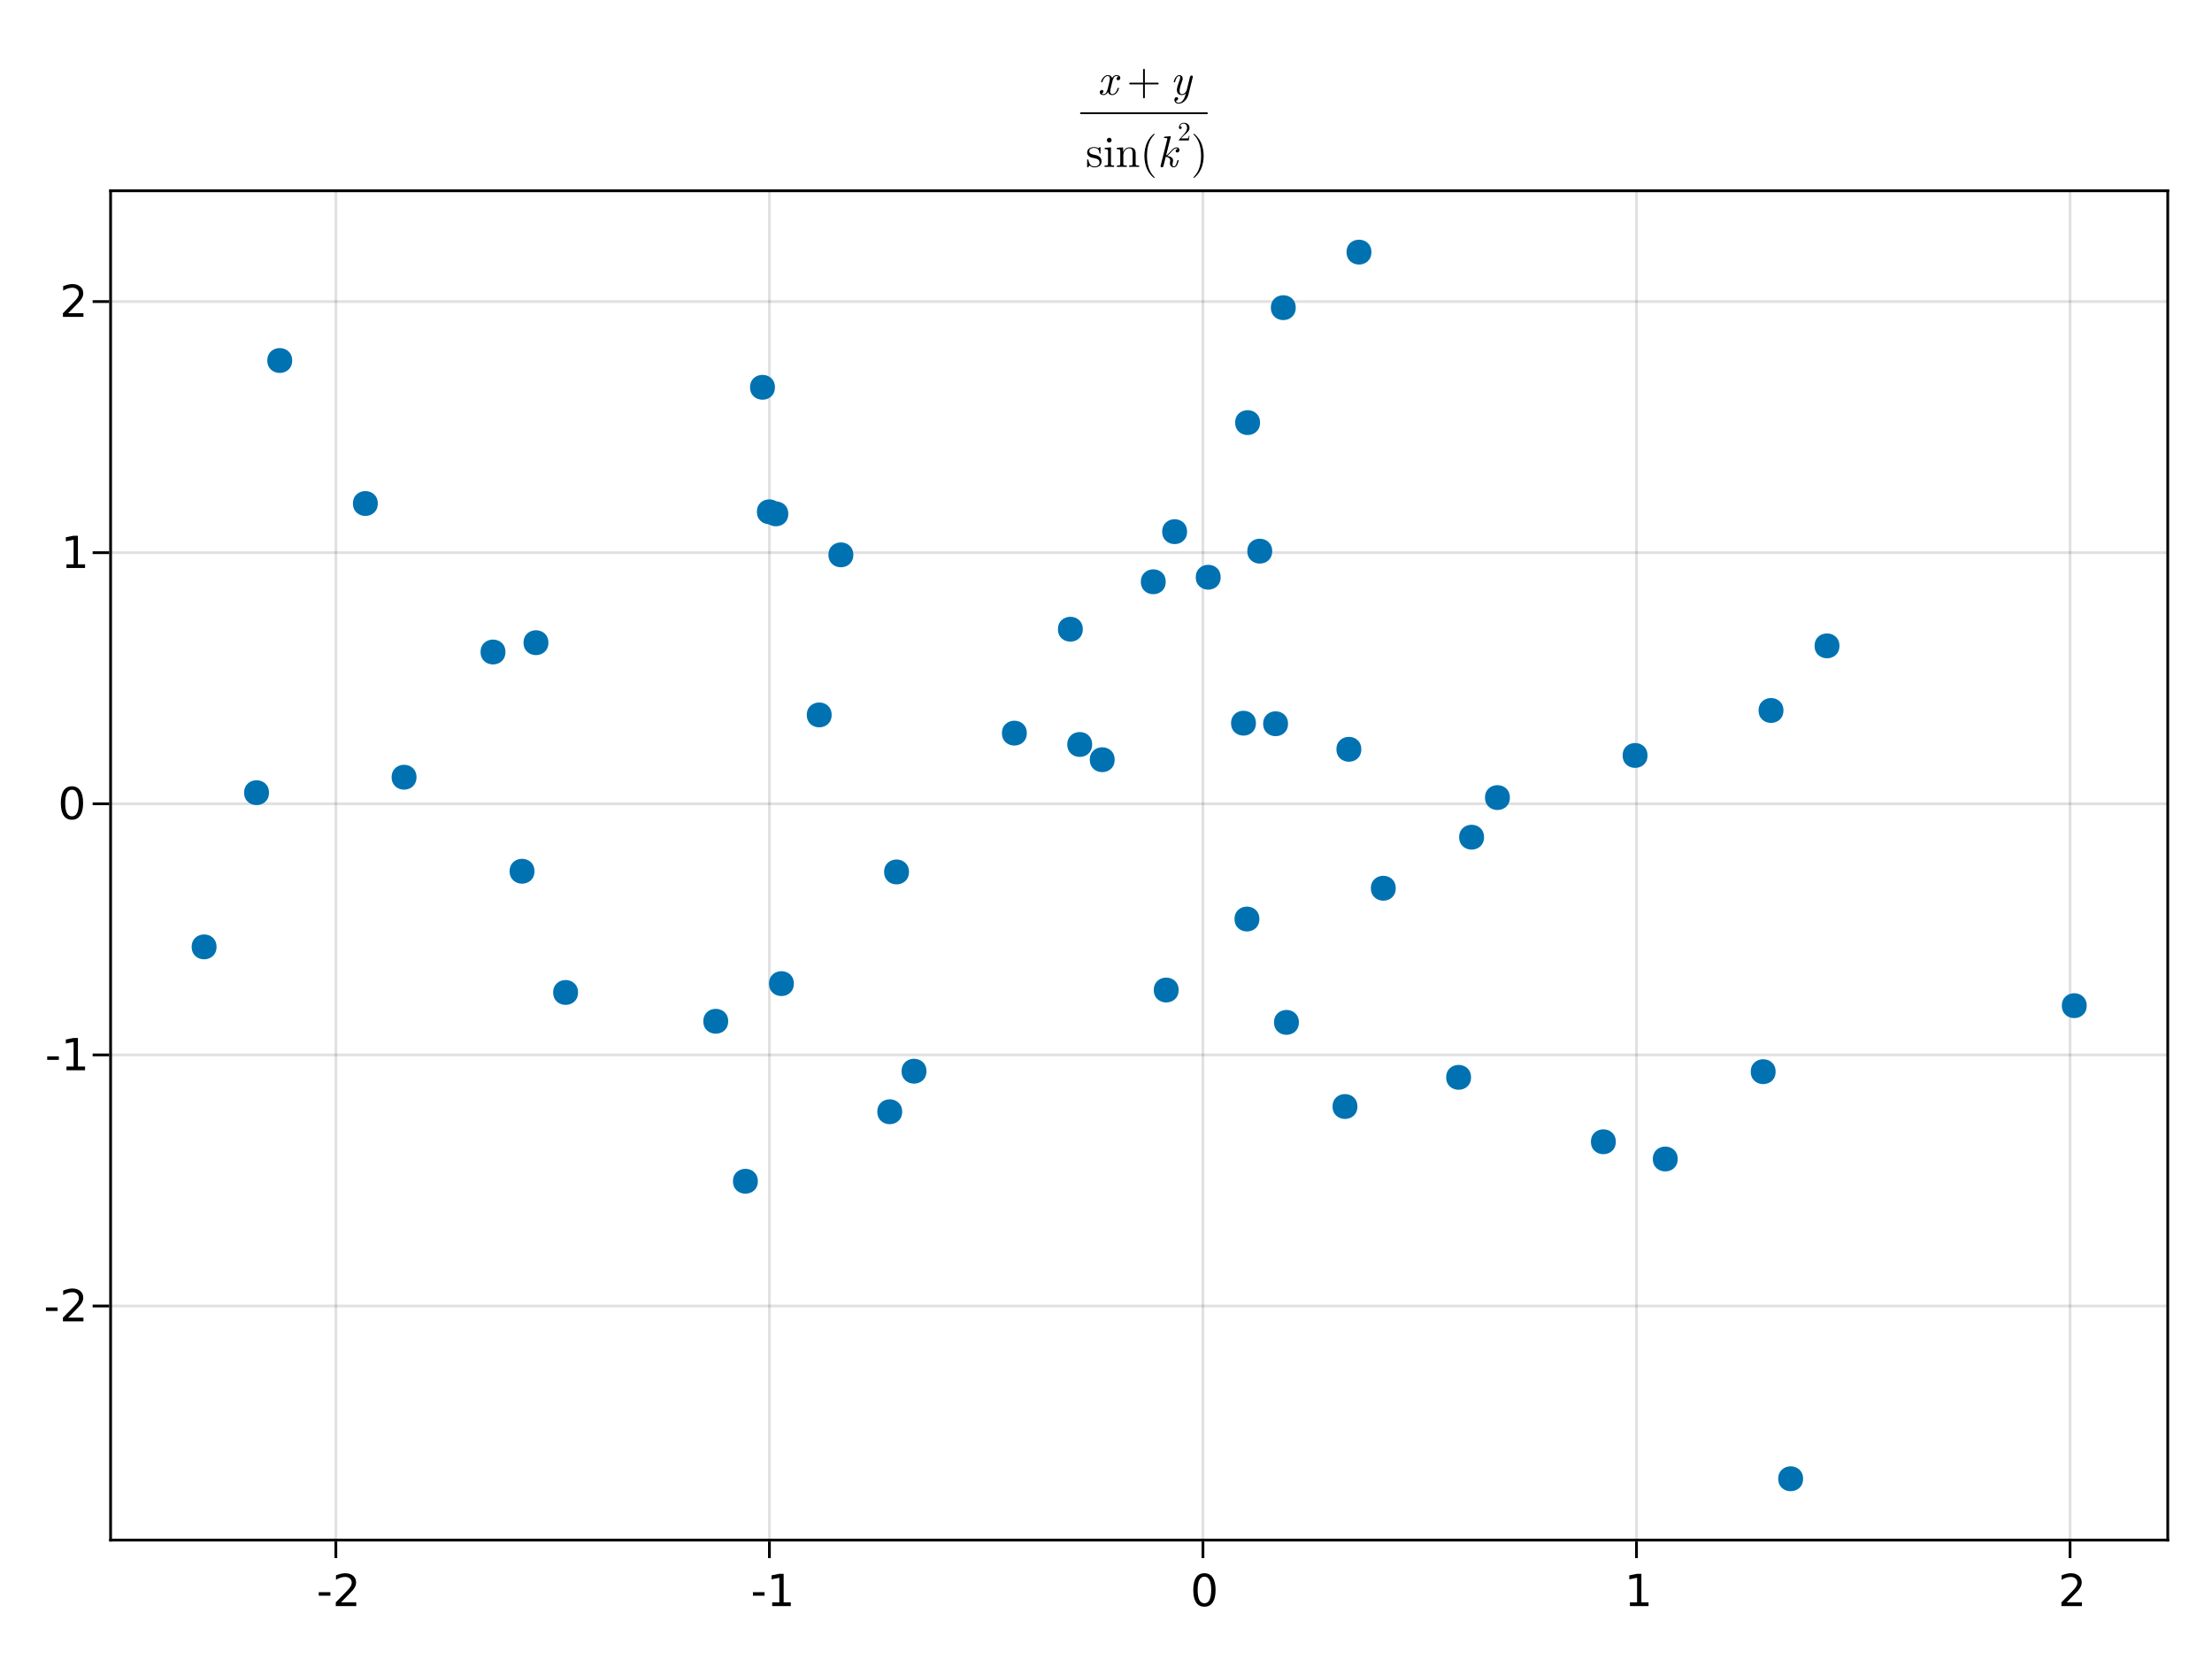 <?xml version="1.0" encoding="UTF-8"?>
<svg xmlns="http://www.w3.org/2000/svg" xmlns:xlink="http://www.w3.org/1999/xlink" width="600pt" height="450pt" viewBox="0 0 600 450" version="1.1">
<defs>
<g>
<symbol overflow="visible" id="glyph0-0-ByeK4oEU">
<path style="stroke:none;" d="M 0.594 2.125 L 0.594 -8.469 L 6.594 -8.469 L 6.594 2.125 Z M 1.266 1.453 L 5.938 1.453 L 5.938 -7.781 L 1.266 -7.781 Z M 1.266 1.453 "/>
</symbol>
<symbol overflow="visible" id="glyph0-1-ByeK4oEU">
<path style="stroke:none;" d="M 0.594 -3.766 L 3.75 -3.766 L 3.75 -2.812 L 0.594 -2.812 Z M 0.594 -3.766 "/>
</symbol>
<symbol overflow="visible" id="glyph1-0-ByeK4oEU">
<path style="stroke:none;" d="M 0.594 2.125 L 0.594 -8.469 L 6.594 -8.469 L 6.594 2.125 Z M 1.266 1.453 L 5.938 1.453 L 5.938 -7.781 L 1.266 -7.781 Z M 1.266 1.453 "/>
</symbol>
<symbol overflow="visible" id="glyph1-1-ByeK4oEU">
<path style="stroke:none;" d="M 2.297 -1 L 6.438 -1 L 6.438 0 L 0.875 0 L 0.875 -1 C 1.32 -1.457 1.93 -2.078 2.703 -2.859 C 3.484 -3.648 3.973 -4.16 4.172 -4.391 C 4.555 -4.805 4.82 -5.16 4.969 -5.453 C 5.125 -5.754 5.203 -6.047 5.203 -6.328 C 5.203 -6.797 5.035 -7.176 4.703 -7.469 C 4.379 -7.758 3.957 -7.906 3.438 -7.906 C 3.062 -7.906 2.664 -7.844 2.25 -7.719 C 1.844 -7.594 1.406 -7.395 0.938 -7.125 L 0.938 -8.328 C 1.414 -8.516 1.859 -8.656 2.266 -8.75 C 2.68 -8.852 3.062 -8.906 3.406 -8.906 C 4.312 -8.906 5.035 -8.676 5.578 -8.219 C 6.117 -7.77 6.391 -7.164 6.391 -6.406 C 6.391 -6.051 6.32 -5.711 6.188 -5.391 C 6.051 -5.066 5.805 -4.688 5.453 -4.25 C 5.348 -4.133 5.035 -3.805 4.516 -3.266 C 3.992 -2.723 3.254 -1.969 2.297 -1 Z M 2.297 -1 "/>
</symbol>
<symbol overflow="visible" id="glyph1-2-ByeK4oEU">
<path style="stroke:none;" d="M 0.594 -3.766 L 3.75 -3.766 L 3.75 -2.812 L 0.594 -2.812 Z M 0.594 -3.766 "/>
</symbol>
<symbol overflow="visible" id="glyph2-0-ByeK4oEU">
<path style="stroke:none;" d="M 0.594 2.125 L 0.594 -8.469 L 6.594 -8.469 L 6.594 2.125 Z M 1.266 1.453 L 5.938 1.453 L 5.938 -7.781 L 1.266 -7.781 Z M 1.266 1.453 "/>
</symbol>
<symbol overflow="visible" id="glyph2-1-ByeK4oEU">
<path style="stroke:none;" d="M 1.484 -1 L 3.422 -1 L 3.422 -7.672 L 1.312 -7.25 L 1.312 -8.328 L 3.406 -8.75 L 4.594 -8.75 L 4.594 -1 L 6.531 -1 L 6.531 0 L 1.484 0 Z M 1.484 -1 "/>
</symbol>
<symbol overflow="visible" id="glyph3-0-ByeK4oEU">
<path style="stroke:none;" d="M 0.594 2.125 L 0.594 -8.469 L 6.594 -8.469 L 6.594 2.125 Z M 1.266 1.453 L 5.938 1.453 L 5.938 -7.781 L 1.266 -7.781 Z M 1.266 1.453 "/>
</symbol>
<symbol overflow="visible" id="glyph3-1-ByeK4oEU">
<path style="stroke:none;" d="M 3.812 -7.969 C 3.207 -7.969 2.75 -7.664 2.438 -7.062 C 2.133 -6.469 1.984 -5.566 1.984 -4.359 C 1.984 -3.16 2.133 -2.258 2.438 -1.656 C 2.75 -1.062 3.207 -0.766 3.812 -0.766 C 4.426 -0.766 4.883 -1.062 5.188 -1.656 C 5.5 -2.258 5.656 -3.16 5.656 -4.359 C 5.656 -5.566 5.5 -6.469 5.188 -7.062 C 4.883 -7.664 4.426 -7.969 3.812 -7.969 Z M 3.812 -8.906 C 4.789 -8.906 5.539 -8.516 6.062 -7.734 C 6.582 -6.961 6.844 -5.836 6.844 -4.359 C 6.844 -2.891 6.582 -1.766 6.062 -0.984 C 5.539 -0.211 4.789 0.172 3.812 0.172 C 2.832 0.172 2.082 -0.211 1.562 -0.984 C 1.051 -1.766 0.797 -2.891 0.797 -4.359 C 0.797 -5.836 1.051 -6.961 1.562 -7.734 C 2.082 -8.516 2.832 -8.906 3.812 -8.906 Z M 3.812 -8.906 "/>
</symbol>
<symbol overflow="visible" id="glyph4-0-ByeK4oEU">
<path style="stroke:none;" d="M 0.594 2.125 L 0.594 -8.469 L 6.594 -8.469 L 6.594 2.125 Z M 1.266 1.453 L 5.938 1.453 L 5.938 -7.781 L 1.266 -7.781 Z M 1.266 1.453 "/>
</symbol>
<symbol overflow="visible" id="glyph4-1-ByeK4oEU">
<path style="stroke:none;" d="M 2.297 -1 L 6.438 -1 L 6.438 0 L 0.875 0 L 0.875 -1 C 1.32 -1.457 1.93 -2.078 2.703 -2.859 C 3.484 -3.648 3.973 -4.16 4.172 -4.391 C 4.555 -4.805 4.82 -5.16 4.969 -5.453 C 5.125 -5.754 5.203 -6.047 5.203 -6.328 C 5.203 -6.797 5.035 -7.176 4.703 -7.469 C 4.379 -7.758 3.957 -7.906 3.438 -7.906 C 3.062 -7.906 2.664 -7.844 2.25 -7.719 C 1.844 -7.594 1.406 -7.395 0.938 -7.125 L 0.938 -8.328 C 1.414 -8.516 1.859 -8.656 2.266 -8.75 C 2.68 -8.852 3.062 -8.906 3.406 -8.906 C 4.312 -8.906 5.035 -8.676 5.578 -8.219 C 6.117 -7.77 6.391 -7.164 6.391 -6.406 C 6.391 -6.051 6.32 -5.711 6.188 -5.391 C 6.051 -5.066 5.805 -4.688 5.453 -4.25 C 5.348 -4.133 5.035 -3.805 4.516 -3.266 C 3.992 -2.723 3.254 -1.969 2.297 -1 Z M 2.297 -1 "/>
</symbol>
<symbol overflow="visible" id="glyph5-0-ByeK4oEU">
<path style="stroke:none;" d="M 0.594 2.125 L 0.594 -8.469 L 6.594 -8.469 L 6.594 2.125 Z M 1.266 1.453 L 5.938 1.453 L 5.938 -7.781 L 1.266 -7.781 Z M 1.266 1.453 "/>
</symbol>
<symbol overflow="visible" id="glyph5-1-ByeK4oEU">
<path style="stroke:none;" d="M 2.297 -1 L 6.438 -1 L 6.438 0 L 0.875 0 L 0.875 -1 C 1.32 -1.457 1.93 -2.078 2.703 -2.859 C 3.484 -3.648 3.973 -4.16 4.172 -4.391 C 4.555 -4.805 4.82 -5.16 4.969 -5.453 C 5.125 -5.754 5.203 -6.047 5.203 -6.328 C 5.203 -6.797 5.035 -7.176 4.703 -7.469 C 4.379 -7.758 3.957 -7.906 3.438 -7.906 C 3.062 -7.906 2.664 -7.844 2.25 -7.719 C 1.844 -7.594 1.406 -7.395 0.938 -7.125 L 0.938 -8.328 C 1.414 -8.516 1.859 -8.656 2.266 -8.75 C 2.68 -8.852 3.062 -8.906 3.406 -8.906 C 4.312 -8.906 5.035 -8.676 5.578 -8.219 C 6.117 -7.77 6.391 -7.164 6.391 -6.406 C 6.391 -6.051 6.32 -5.711 6.188 -5.391 C 6.051 -5.066 5.805 -4.688 5.453 -4.25 C 5.348 -4.133 5.035 -3.805 4.516 -3.266 C 3.992 -2.723 3.254 -1.969 2.297 -1 Z M 2.297 -1 "/>
</symbol>
<symbol overflow="visible" id="glyph5-2-ByeK4oEU">
<path style="stroke:none;" d="M 1.484 -1 L 3.422 -1 L 3.422 -7.672 L 1.312 -7.25 L 1.312 -8.328 L 3.406 -8.75 L 4.594 -8.75 L 4.594 -1 L 6.531 -1 L 6.531 0 L 1.484 0 Z M 1.484 -1 "/>
</symbol>
<symbol overflow="visible" id="glyph6-0-ByeK4oEU">
<path style="stroke:none;" d="M 0.594 2.125 L 0.594 -8.469 L 6.594 -8.469 L 6.594 2.125 Z M 1.266 1.453 L 5.938 1.453 L 5.938 -7.781 L 1.266 -7.781 Z M 1.266 1.453 "/>
</symbol>
<symbol overflow="visible" id="glyph6-1-ByeK4oEU">
<path style="stroke:none;" d="M 0.594 -3.766 L 3.75 -3.766 L 3.75 -2.812 L 0.594 -2.812 Z M 0.594 -3.766 "/>
</symbol>
<symbol overflow="visible" id="glyph7-0-ByeK4oEU">
<path style="stroke:none;" d="M 0.594 2.125 L 0.594 -8.469 L 6.594 -8.469 L 6.594 2.125 Z M 1.266 1.453 L 5.938 1.453 L 5.938 -7.781 L 1.266 -7.781 Z M 1.266 1.453 "/>
</symbol>
<symbol overflow="visible" id="glyph7-1-ByeK4oEU">
<path style="stroke:none;" d="M 3.812 -7.969 C 3.207 -7.969 2.75 -7.664 2.438 -7.062 C 2.133 -6.469 1.984 -5.566 1.984 -4.359 C 1.984 -3.16 2.133 -2.258 2.438 -1.656 C 2.75 -1.062 3.207 -0.766 3.812 -0.766 C 4.426 -0.766 4.883 -1.062 5.188 -1.656 C 5.5 -2.258 5.656 -3.16 5.656 -4.359 C 5.656 -5.566 5.5 -6.469 5.188 -7.062 C 4.883 -7.664 4.426 -7.969 3.812 -7.969 Z M 3.812 -8.906 C 4.789 -8.906 5.539 -8.516 6.062 -7.734 C 6.582 -6.961 6.844 -5.836 6.844 -4.359 C 6.844 -2.891 6.582 -1.766 6.062 -0.984 C 5.539 -0.211 4.789 0.172 3.812 0.172 C 2.832 0.172 2.082 -0.211 1.562 -0.984 C 1.051 -1.766 0.797 -2.891 0.797 -4.359 C 0.797 -5.836 1.051 -6.961 1.562 -7.734 C 2.082 -8.516 2.832 -8.906 3.812 -8.906 Z M 3.812 -8.906 "/>
</symbol>
<symbol overflow="visible" id="glyph8-0-ByeK4oEU">
<path style="stroke:none;" d="M 0.594 2.125 L 0.594 -8.469 L 6.594 -8.469 L 6.594 2.125 Z M 1.266 1.453 L 5.938 1.453 L 5.938 -7.781 L 1.266 -7.781 Z M 1.266 1.453 "/>
</symbol>
<symbol overflow="visible" id="glyph8-1-ByeK4oEU">
<path style="stroke:none;" d="M 1.484 -1 L 3.422 -1 L 3.422 -7.672 L 1.312 -7.25 L 1.312 -8.328 L 3.406 -8.75 L 4.594 -8.75 L 4.594 -1 L 6.531 -1 L 6.531 0 L 1.484 0 Z M 1.484 -1 "/>
</symbol>
<symbol overflow="visible" id="glyph9-0-ByeK4oEU">
<path style="stroke:none;" d="M 0.594 2.125 L 0.594 -8.469 L 6.594 -8.469 L 6.594 2.125 Z M 1.266 1.453 L 5.938 1.453 L 5.938 -7.781 L 1.266 -7.781 Z M 1.266 1.453 "/>
</symbol>
<symbol overflow="visible" id="glyph9-1-ByeK4oEU">
<path style="stroke:none;" d="M 2.297 -1 L 6.438 -1 L 6.438 0 L 0.875 0 L 0.875 -1 C 1.32 -1.457 1.93 -2.078 2.703 -2.859 C 3.484 -3.648 3.973 -4.16 4.172 -4.391 C 4.555 -4.805 4.82 -5.16 4.969 -5.453 C 5.125 -5.754 5.203 -6.047 5.203 -6.328 C 5.203 -6.797 5.035 -7.176 4.703 -7.469 C 4.379 -7.758 3.957 -7.906 3.438 -7.906 C 3.062 -7.906 2.664 -7.844 2.25 -7.719 C 1.844 -7.594 1.406 -7.395 0.938 -7.125 L 0.938 -8.328 C 1.414 -8.516 1.859 -8.656 2.266 -8.75 C 2.68 -8.852 3.062 -8.906 3.406 -8.906 C 4.312 -8.906 5.035 -8.676 5.578 -8.219 C 6.117 -7.77 6.391 -7.164 6.391 -6.406 C 6.391 -6.051 6.32 -5.711 6.188 -5.391 C 6.051 -5.066 5.805 -4.688 5.453 -4.25 C 5.348 -4.133 5.035 -3.805 4.516 -3.266 C 3.992 -2.723 3.254 -1.969 2.297 -1 Z M 2.297 -1 "/>
</symbol>
<symbol overflow="visible" id="glyph10-0-ByeK4oEU">
<path style="stroke:none;" d=""/>
</symbol>
<symbol overflow="visible" id="glyph10-1-ByeK4oEU">
<path style="stroke:none;" d="M 5.859 -1.719 C 5.859 -1.844 5.766 -1.844 5.672 -1.844 C 5.531 -1.844 5.516 -1.828 5.453 -1.625 C 5.141 -0.594 4.531 -0.125 4.031 -0.125 C 3.797 -0.125 3.469 -0.281 3.469 -0.906 C 3.469 -1.188 3.594 -1.703 3.703 -2.109 L 4.109 -3.75 C 4.266 -4.375 4.594 -5.047 5.156 -5.047 C 5.203 -5.047 5.5 -5.047 5.688 -4.875 C 5.203 -4.75 5.203 -4.297 5.203 -4.297 C 5.203 -4.141 5.312 -3.906 5.625 -3.906 C 5.844 -3.906 6.219 -4.078 6.219 -4.547 C 6.219 -5.156 5.516 -5.297 5.172 -5.297 C 4.516 -5.297 4.109 -4.719 4 -4.484 C 3.734 -5.203 3.141 -5.297 2.844 -5.297 C 1.641 -5.297 1 -3.734 1 -3.453 C 1 -3.344 1.109 -3.344 1.172 -3.344 C 1.328 -3.344 1.328 -3.344 1.391 -3.547 C 1.719 -4.578 2.344 -5.047 2.812 -5.047 C 3.172 -5.047 3.391 -4.766 3.391 -4.281 C 3.391 -4 3.25 -3.406 3.141 -2.969 L 2.875 -1.875 C 2.672 -1.094 2.422 -0.125 1.703 -0.125 C 1.672 -0.125 1.375 -0.125 1.172 -0.297 C 1.531 -0.391 1.641 -0.703 1.641 -0.875 C 1.641 -1.188 1.391 -1.266 1.234 -1.266 C 0.938 -1.266 0.641 -1.016 0.641 -0.609 C 0.641 -0.141 1.141 0.125 1.688 0.125 C 2.266 0.125 2.656 -0.328 2.875 -0.688 C 3.109 0 3.703 0.125 4.016 0.125 C 5.25 0.125 5.859 -1.469 5.859 -1.719 Z M 5.859 -1.719 "/>
</symbol>
<symbol overflow="visible" id="glyph11-0-ByeK4oEU">
<path style="stroke:none;" d=""/>
</symbol>
<symbol overflow="visible" id="glyph11-1-ByeK4oEU">
<path style="stroke:none;" d="M 8.656 -3 C 8.656 -3.125 8.562 -3.234 8.422 -3.234 L 4.906 -3.234 L 4.906 -6.75 C 4.906 -6.891 4.797 -7 4.672 -7 C 4.531 -7 4.422 -6.891 4.422 -6.75 L 4.422 -3.234 L 0.906 -3.234 C 0.781 -3.234 0.672 -3.125 0.672 -3 C 0.672 -2.875 0.781 -2.766 0.906 -2.766 L 4.422 -2.766 L 4.422 0.75 C 4.422 0.891 4.531 1 4.672 1 C 4.797 1 4.906 0.891 4.906 0.75 L 4.906 -2.766 L 8.422 -2.766 C 8.562 -2.766 8.656 -2.875 8.656 -3 Z M 8.656 -3 "/>
</symbol>
<symbol overflow="visible" id="glyph12-0-ByeK4oEU">
<path style="stroke:none;" d=""/>
</symbol>
<symbol overflow="visible" id="glyph12-1-ByeK4oEU">
<path style="stroke:none;" d="M 4.984 0.031 L 6.156 -4.688 C 6.172 -4.766 6.188 -4.828 6.188 -4.859 C 6.188 -4.984 6.094 -5.172 5.859 -5.172 C 5.5 -5.172 5.406 -4.828 5.391 -4.734 L 4.516 -1.203 C 4.422 -0.859 3.953 -0.125 3.234 -0.125 C 2.703 -0.125 2.594 -0.656 2.594 -1.062 C 2.594 -1.781 2.984 -2.875 3.281 -3.688 C 3.391 -3.938 3.438 -4.109 3.438 -4.328 C 3.438 -4.938 3.047 -5.297 2.531 -5.297 C 1.422 -5.297 1 -3.531 1 -3.453 C 1 -3.344 1.109 -3.344 1.172 -3.344 C 1.328 -3.344 1.344 -3.359 1.391 -3.531 C 1.484 -3.906 1.812 -5.047 2.516 -5.047 C 2.641 -5.047 2.766 -5 2.766 -4.688 C 2.766 -4.406 2.656 -4.078 2.484 -3.609 C 2.172 -2.766 1.859 -1.891 1.859 -1.266 C 1.859 -0.219 2.562 0.125 3.203 0.125 C 3.75 0.125 4.125 -0.156 4.281 -0.312 C 3.828 1.672 2.938 2.203 2.344 2.203 C 1.766 2.203 1.594 1.734 1.594 1.688 C 1.594 1.688 1.609 1.656 1.688 1.641 C 2.062 1.578 2.203 1.266 2.203 1.062 C 2.203 0.812 2.016 0.688 1.797 0.688 C 1.656 0.688 1.188 0.75 1.188 1.422 C 1.188 2.047 1.688 2.453 2.344 2.453 C 3.594 2.453 4.688 1.219 4.984 0.031 Z M 4.984 0.031 "/>
</symbol>
<symbol overflow="visible" id="glyph13-0-ByeK4oEU">
<path style="stroke:none;" d="M 0.594 0 L 5.406 0 L 5.406 -6.438 L 0.594 -6.438 Z M 1.203 -0.594 L 1.203 -5.844 L 4.797 -5.844 L 4.797 -0.594 Z M 1.203 -0.594 "/>
</symbol>
<symbol overflow="visible" id="glyph13-1-ByeK4oEU">
<path style="stroke:none;" d="M 4.312 -1.531 C 4.312 -2.172 3.953 -2.531 3.812 -2.672 C 3.422 -3.062 2.953 -3.156 2.453 -3.25 C 1.781 -3.391 0.969 -3.547 0.969 -4.234 C 0.969 -4.656 1.281 -5.141 2.312 -5.141 C 3.641 -5.141 3.703 -4.062 3.719 -3.703 C 3.734 -3.594 3.859 -3.594 3.859 -3.594 C 4.016 -3.594 4.016 -3.641 4.016 -3.875 L 4.016 -5.094 C 4.016 -5.297 4.016 -5.375 3.891 -5.375 C 3.828 -5.375 3.797 -5.375 3.641 -5.234 C 3.609 -5.188 3.484 -5.078 3.438 -5.047 C 2.984 -5.375 2.5 -5.375 2.312 -5.375 C 0.859 -5.375 0.391 -4.578 0.391 -3.906 C 0.391 -3.484 0.594 -3.141 0.906 -2.875 C 1.297 -2.562 1.625 -2.5 2.5 -2.328 C 2.766 -2.281 3.75 -2.094 3.75 -1.219 C 3.75 -0.609 3.328 -0.125 2.391 -0.125 C 1.375 -0.125 0.953 -0.812 0.719 -1.844 C 0.688 -1.984 0.672 -2.047 0.547 -2.047 C 0.391 -2.047 0.391 -1.953 0.391 -1.734 L 0.391 -0.156 C 0.391 0.047 0.391 0.125 0.531 0.125 C 0.594 0.125 0.594 0.125 0.828 -0.109 C 0.859 -0.125 0.859 -0.156 1.062 -0.391 C 1.594 0.125 2.141 0.125 2.391 0.125 C 3.766 0.125 4.312 -0.672 4.312 -1.531 Z M 4.312 -1.531 "/>
</symbol>
<symbol overflow="visible" id="glyph13-2-ByeK4oEU">
<path style="stroke:none;" d="M 2.969 0 L 2.969 -0.375 C 2.172 -0.375 2.125 -0.438 2.125 -0.906 L 2.125 -5.297 L 0.438 -5.172 L 0.438 -4.797 C 1.219 -4.797 1.328 -4.734 1.328 -4.141 L 1.328 -0.906 C 1.328 -0.375 1.203 -0.375 0.391 -0.375 L 0.391 0 L 1.719 -0.031 C 2.141 -0.031 2.562 -0.016 2.969 0 Z M 2.297 -7.25 C 2.297 -7.578 2.031 -7.891 1.672 -7.891 C 1.266 -7.891 1.016 -7.547 1.016 -7.25 C 1.016 -6.922 1.297 -6.609 1.656 -6.609 C 2.062 -6.609 2.297 -6.953 2.297 -7.25 Z M 2.297 -7.25 "/>
</symbol>
<symbol overflow="visible" id="glyph13-3-ByeK4oEU">
<path style="stroke:none;" d="M 3.969 2.875 C 3.969 2.844 3.969 2.812 3.766 2.609 C 2.266 1.109 1.891 -1.156 1.891 -3 C 1.891 -5.094 2.344 -7.172 3.812 -8.672 C 3.969 -8.812 3.969 -8.844 3.969 -8.875 C 3.969 -8.969 3.922 -9 3.859 -9 C 3.734 -9 2.656 -8.188 1.938 -6.656 C 1.328 -5.344 1.188 -4.016 1.188 -3 C 1.188 -2.062 1.312 -0.609 1.984 0.75 C 2.703 2.219 3.734 3 3.859 3 C 3.922 3 3.969 2.969 3.969 2.875 Z M 3.969 2.875 "/>
</symbol>
<symbol overflow="visible" id="glyph14-0-ByeK4oEU">
<path style="stroke:none;" d="M 0.594 0 L 5.406 0 L 5.406 -6.438 L 0.594 -6.438 Z M 1.203 -0.594 L 1.203 -5.844 L 4.797 -5.844 L 4.797 -0.594 Z M 1.203 -0.594 "/>
</symbol>
<symbol overflow="visible" id="glyph14-1-ByeK4oEU">
<path style="stroke:none;" d="M 6.422 0 L 6.422 -0.375 C 5.797 -0.375 5.5 -0.375 5.484 -0.734 L 5.484 -3.031 C 5.484 -4.062 5.484 -4.422 5.109 -4.859 C 4.938 -5.062 4.547 -5.297 3.859 -5.297 C 2.969 -5.297 2.406 -4.781 2.078 -4.047 L 2.078 -5.297 L 0.391 -5.172 L 0.391 -4.797 C 1.219 -4.797 1.312 -4.719 1.312 -4.125 L 1.312 -0.906 C 1.312 -0.375 1.188 -0.375 0.391 -0.375 L 0.391 0 L 1.734 -0.031 L 3.078 0 L 3.078 -0.375 C 2.281 -0.375 2.141 -0.375 2.141 -0.906 L 2.141 -3.125 C 2.141 -4.375 3 -5.047 3.766 -5.047 C 4.531 -5.047 4.656 -4.391 4.656 -3.703 L 4.656 -0.906 C 4.656 -0.375 4.531 -0.375 3.719 -0.375 L 3.719 0 L 5.078 -0.031 Z M 6.422 0 "/>
</symbol>
<symbol overflow="visible" id="glyph14-2-ByeK4oEU">
<path style="stroke:none;" d="M 3.469 -3 C 3.469 -3.938 3.344 -5.391 2.672 -6.75 C 1.953 -8.219 0.922 -9 0.797 -9 C 0.734 -9 0.688 -8.953 0.688 -8.875 C 0.688 -8.844 0.688 -8.812 0.906 -8.609 C 2.094 -7.422 2.766 -5.516 2.766 -3 C 2.766 -0.953 2.328 1.156 0.844 2.672 C 0.688 2.812 0.688 2.844 0.688 2.875 C 0.688 2.953 0.734 3 0.797 3 C 0.922 3 2 2.188 2.719 0.656 C 3.328 -0.656 3.469 -1.984 3.469 -3 Z M 3.469 -3 "/>
</symbol>
<symbol overflow="visible" id="glyph15-0-ByeK4oEU">
<path style="stroke:none;" d=""/>
</symbol>
<symbol overflow="visible" id="glyph15-1-ByeK4oEU">
<path style="stroke:none;" d="M 5.812 -1.719 C 5.812 -1.844 5.719 -1.844 5.625 -1.844 C 5.484 -1.844 5.469 -1.828 5.406 -1.562 C 5.25 -0.953 5.016 -0.125 4.484 -0.125 C 4.156 -0.125 4.141 -0.406 4.141 -0.641 C 4.141 -0.922 4.219 -1.266 4.234 -1.312 C 4.297 -1.578 4.297 -1.578 4.297 -1.734 C 4.297 -2.562 3.453 -2.875 2.703 -2.984 C 2.969 -3.156 3.234 -3.406 3.547 -3.781 C 4.172 -4.484 4.641 -5.047 5.25 -5.047 C 5.469 -5.047 5.562 -4.891 5.562 -4.891 C 5.062 -4.812 5 -4.391 5 -4.297 C 5 -4.141 5.109 -3.906 5.422 -3.906 C 5.688 -3.906 6.031 -4.125 6.031 -4.578 C 6.031 -4.891 5.812 -5.297 5.266 -5.297 C 4.625 -5.297 4.109 -4.797 3.703 -4.312 C 3.031 -3.531 2.828 -3.344 2.406 -3.125 L 3.641 -8.031 C 3.641 -8.062 3.672 -8.188 3.672 -8.188 C 3.672 -8.297 3.594 -8.328 3.5 -8.328 C 3.469 -8.328 3.344 -8.312 3.312 -8.297 L 2.125 -8.203 C 1.984 -8.203 1.844 -8.188 1.844 -7.953 C 1.844 -7.828 1.969 -7.828 2.141 -7.828 C 2.719 -7.828 2.734 -7.734 2.734 -7.625 C 2.734 -7.578 2.703 -7.422 2.703 -7.422 L 0.922 -0.344 C 0.906 -0.312 0.906 -0.188 0.906 -0.188 C 0.906 -0.047 1.016 0.125 1.234 0.125 C 1.594 0.125 1.688 -0.203 1.703 -0.312 L 2.312 -2.75 C 2.766 -2.688 3.531 -2.438 3.531 -1.734 C 3.531 -1.656 3.531 -1.609 3.484 -1.438 C 3.438 -1.234 3.438 -1.156 3.438 -1.031 C 3.438 -0.172 4.016 0.125 4.453 0.125 C 4.984 0.125 5.25 -0.266 5.375 -0.484 C 5.641 -0.953 5.812 -1.688 5.812 -1.719 Z M 5.812 -1.719 "/>
</symbol>
<symbol overflow="visible" id="glyph16-0-ByeK4oEU">
<path style="stroke:none;" d="M 0.359 0 L 3.234 0 L 3.234 -3.875 L 0.359 -3.875 Z M 0.719 -0.359 L 0.719 -3.516 L 2.875 -3.516 L 2.875 -0.359 Z M 0.719 -0.359 "/>
</symbol>
<symbol overflow="visible" id="glyph16-1-ByeK4oEU">
<path style="stroke:none;" d="M 3.234 -1.25 L 3.047 -1.25 C 3.016 -1.031 2.969 -0.719 2.891 -0.609 C 2.844 -0.547 2.375 -0.547 2.219 -0.547 L 0.922 -0.547 L 1.672 -1.297 C 2.797 -2.297 3.234 -2.672 3.234 -3.406 C 3.234 -4.219 2.578 -4.797 1.703 -4.797 C 0.891 -4.797 0.359 -4.141 0.359 -3.5 C 0.359 -3.094 0.719 -3.094 0.734 -3.094 C 0.859 -3.094 1.109 -3.172 1.109 -3.469 C 1.109 -3.656 0.984 -3.844 0.734 -3.844 C 0.672 -3.844 0.656 -3.844 0.641 -3.844 C 0.812 -4.312 1.203 -4.578 1.609 -4.578 C 2.266 -4.578 2.578 -3.984 2.578 -3.406 C 2.578 -2.828 2.219 -2.25 1.828 -1.812 L 0.438 -0.266 C 0.359 -0.188 0.359 -0.172 0.359 0 L 3.031 0 Z M 3.234 -1.25 "/>
</symbol>
</g>
</defs>
<g id="surface1-ByeK4oEU">
<rect x="0" y="0" width="600" height="450" style="fill:rgb(100%,100%,100%);fill-opacity:1;stroke:none;"/>
<path style=" stroke:none;fill-rule:nonzero;fill:rgb(100%,100%,100%);fill-opacity:1;" d="M 30 417.75 L 588 417.75 L 588 51.75 L 30 51.75 Z M 30 417.75 "/>
<path style="fill:none;stroke-width:1;stroke-linecap:butt;stroke-linejoin:miter;stroke:rgb(0%,0%,0%);stroke-opacity:0.12;stroke-miterlimit:10;" d="M 121.469 557 L 121.469 69 " transform="matrix(0.75,0,0,0.75,0,0)"/>
<path style="fill:none;stroke-width:1;stroke-linecap:butt;stroke-linejoin:miter;stroke:rgb(0%,0%,0%);stroke-opacity:0.12;stroke-miterlimit:10;" d="M 278.266 557 L 278.266 69 " transform="matrix(0.75,0,0,0.75,0,0)"/>
<path style="fill:none;stroke-width:1;stroke-linecap:butt;stroke-linejoin:miter;stroke:rgb(0%,0%,0%);stroke-opacity:0.12;stroke-miterlimit:10;" d="M 435.062 557 L 435.062 69 " transform="matrix(0.75,0,0,0.75,0,0)"/>
<path style="fill:none;stroke-width:1;stroke-linecap:butt;stroke-linejoin:miter;stroke:rgb(0%,0%,0%);stroke-opacity:0.12;stroke-miterlimit:10;" d="M 591.859 557 L 591.859 69 " transform="matrix(0.75,0,0,0.75,0,0)"/>
<path style="fill:none;stroke-width:1;stroke-linecap:butt;stroke-linejoin:miter;stroke:rgb(0%,0%,0%);stroke-opacity:0.12;stroke-miterlimit:10;" d="M 748.656 557 L 748.656 69 " transform="matrix(0.75,0,0,0.75,0,0)"/>
<path style="fill:none;stroke-width:1;stroke-linecap:butt;stroke-linejoin:miter;stroke:rgb(0%,0%,0%);stroke-opacity:0.12;stroke-miterlimit:10;" d="M 40 472.339 L 784 472.339 " transform="matrix(0.75,0,0,0.75,0,0)"/>
<path style="fill:none;stroke-width:1;stroke-linecap:butt;stroke-linejoin:miter;stroke:rgb(0%,0%,0%);stroke-opacity:0.12;stroke-miterlimit:10;" d="M 40 381.521 L 784 381.521 " transform="matrix(0.75,0,0,0.75,0,0)"/>
<path style="fill:none;stroke-width:1;stroke-linecap:butt;stroke-linejoin:miter;stroke:rgb(0%,0%,0%);stroke-opacity:0.12;stroke-miterlimit:10;" d="M 40 290.703 L 784 290.703 " transform="matrix(0.75,0,0,0.75,0,0)"/>
<path style="fill:none;stroke-width:1;stroke-linecap:butt;stroke-linejoin:miter;stroke:rgb(0%,0%,0%);stroke-opacity:0.12;stroke-miterlimit:10;" d="M 40 199.885 L 784 199.885 " transform="matrix(0.75,0,0,0.75,0,0)"/>
<path style="fill:none;stroke-width:1;stroke-linecap:butt;stroke-linejoin:miter;stroke:rgb(0%,0%,0%);stroke-opacity:0.12;stroke-miterlimit:10;" d="M 40 109.068 L 784 109.068 " transform="matrix(0.75,0,0,0.75,0,0)"/>
<g style="fill:rgb(0%,0%,0%);fill-opacity:1;">
  <use xlink:href="#glyph0-1-ByeK4oEU" x="85.867" y="435.641"/>
</g>
<g style="fill:rgb(0%,0%,0%);fill-opacity:1;">
  <use xlink:href="#glyph1-1-ByeK4oEU" x="90.199" y="435.641"/>
</g>
<g style="fill:rgb(0%,0%,0%);fill-opacity:1;">
  <use xlink:href="#glyph1-2-ByeK4oEU" x="203.637" y="435.641"/>
</g>
<g style="fill:rgb(0%,0%,0%);fill-opacity:1;">
  <use xlink:href="#glyph2-1-ByeK4oEU" x="207.969" y="435.641"/>
</g>
<g style="fill:rgb(0%,0%,0%);fill-opacity:1;">
  <use xlink:href="#glyph3-1-ByeK4oEU" x="322.879" y="435.641"/>
</g>
<g style="fill:rgb(0%,0%,0%);fill-opacity:1;">
  <use xlink:href="#glyph2-1-ByeK4oEU" x="440.629" y="435.641"/>
</g>
<g style="fill:rgb(0%,0%,0%);fill-opacity:1;">
  <use xlink:href="#glyph4-1-ByeK4oEU" x="558.273" y="435.641"/>
</g>
<g style="fill:rgb(0%,0%,0%);fill-opacity:1;">
  <use xlink:href="#glyph0-1-ByeK4oEU" x="11.867" y="358.41"/>
</g>
<g style="fill:rgb(0%,0%,0%);fill-opacity:1;">
  <use xlink:href="#glyph5-1-ByeK4oEU" x="16.195" y="358.41"/>
</g>
<g style="fill:rgb(0%,0%,0%);fill-opacity:1;">
  <use xlink:href="#glyph6-1-ByeK4oEU" x="12.211" y="290.297"/>
</g>
<g style="fill:rgb(0%,0%,0%);fill-opacity:1;">
  <use xlink:href="#glyph5-2-ByeK4oEU" x="16.543" y="290.297"/>
</g>
<g style="fill:rgb(0%,0%,0%);fill-opacity:1;">
  <use xlink:href="#glyph7-1-ByeK4oEU" x="15.703" y="222.184"/>
</g>
<g style="fill:rgb(0%,0%,0%);fill-opacity:1;">
  <use xlink:href="#glyph8-1-ByeK4oEU" x="16.543" y="154.07"/>
</g>
<g style="fill:rgb(0%,0%,0%);fill-opacity:1;">
  <use xlink:href="#glyph9-1-ByeK4oEU" x="16.195" y="85.957"/>
</g>
<g style="fill:rgb(0%,0%,0%);fill-opacity:1;">
  <use xlink:href="#glyph10-1-ByeK4oEU" x="297.664" y="25.668"/>
</g>
<g style="fill:rgb(0%,0%,0%);fill-opacity:1;">
  <use xlink:href="#glyph11-1-ByeK4oEU" x="305.633" y="25.668"/>
</g>
<g style="fill:rgb(0%,0%,0%);fill-opacity:1;">
  <use xlink:href="#glyph12-1-ByeK4oEU" x="317.367" y="25.668"/>
</g>
<g style="fill:rgb(0%,0%,0%);fill-opacity:1;">
  <use xlink:href="#glyph13-1-ByeK4oEU" x="294.496" y="45.27"/>
</g>
<g style="fill:rgb(0%,0%,0%);fill-opacity:1;">
  <use xlink:href="#glyph13-2-ByeK4oEU" x="299.223" y="45.27"/>
</g>
<g style="fill:rgb(0%,0%,0%);fill-opacity:1;">
  <use xlink:href="#glyph14-1-ByeK4oEU" x="302.559" y="45.27"/>
</g>
<g style="fill:rgb(0%,0%,0%);fill-opacity:1;">
  <use xlink:href="#glyph13-3-ByeK4oEU" x="309.23" y="45.27"/>
</g>
<g style="fill:rgb(0%,0%,0%);fill-opacity:1;">
  <use xlink:href="#glyph15-1-ByeK4oEU" x="313.898" y="45.27"/>
</g>
<g style="fill:rgb(0%,0%,0%);fill-opacity:1;">
  <use xlink:href="#glyph16-1-ByeK4oEU" x="319.418" y="38.094"/>
</g>
<g style="fill:rgb(0%,0%,0%);fill-opacity:1;">
  <use xlink:href="#glyph14-2-ByeK4oEU" x="323.02" y="45.27"/>
</g>
<path style="fill:none;stroke-width:0.64;stroke-linecap:round;stroke-linejoin:miter;stroke:rgb(0%,0%,0%);stroke-opacity:1;stroke-miterlimit:10;" d="M 390.938 40.948 L 436.51 40.948 " transform="matrix(0.75,0,0,0.75,0,0)"/>
<path style=" stroke:none;fill-rule:nonzero;fill:rgb(0%,44.706%,69.804%);fill-opacity:1;" d="M 293.711 170.676 C 293.711 175.176 286.961 175.176 286.961 170.676 C 286.961 166.176 293.711 166.176 293.711 170.676 "/>
<path style=" stroke:none;fill-rule:nonzero;fill:rgb(0%,44.706%,69.804%);fill-opacity:1;" d="M 378.594 240.934 C 378.594 245.434 371.844 245.434 371.844 240.934 C 371.844 236.434 378.594 236.434 378.594 240.934 "/>
<path style=" stroke:none;fill-rule:nonzero;fill:rgb(0%,44.706%,69.804%);fill-opacity:1;" d="M 321.992 144.211 C 321.992 148.711 315.242 148.711 315.242 144.211 C 315.242 139.711 321.992 139.711 321.992 144.211 "/>
<path style=" stroke:none;fill-rule:nonzero;fill:rgb(0%,44.706%,69.804%);fill-opacity:1;" d="M 319.707 268.543 C 319.707 273.043 312.957 273.043 312.957 268.543 C 312.957 264.043 319.707 264.043 319.707 268.543 "/>
<path style=" stroke:none;fill-rule:nonzero;fill:rgb(0%,44.706%,69.804%);fill-opacity:1;" d="M 205.566 320.414 C 205.566 324.914 198.816 324.914 198.816 320.414 C 198.816 315.914 205.566 315.914 205.566 320.414 "/>
<path style=" stroke:none;fill-rule:nonzero;fill:rgb(0%,44.706%,69.804%);fill-opacity:1;" d="M 148.754 174.328 C 148.754 178.828 142.004 178.828 142.004 174.328 C 142.004 169.828 148.754 169.828 148.754 174.328 "/>
<path style=" stroke:none;fill-rule:nonzero;fill:rgb(0%,44.706%,69.804%);fill-opacity:1;" d="M 455.074 314.375 C 455.074 318.875 448.324 318.875 448.324 314.375 C 448.324 309.875 455.074 309.875 455.074 314.375 "/>
<path style=" stroke:none;fill-rule:nonzero;fill:rgb(0%,44.706%,69.804%);fill-opacity:1;" d="M 409.551 216.344 C 409.551 220.844 402.801 220.844 402.801 216.344 C 402.801 211.844 409.551 211.844 409.551 216.344 "/>
<path style=" stroke:none;fill-rule:nonzero;fill:rgb(0%,44.706%,69.804%);fill-opacity:1;" d="M 231.461 150.5 C 231.461 155 224.711 155 224.711 150.5 C 224.711 146 231.461 146 231.461 150.5 "/>
<path style=" stroke:none;fill-rule:nonzero;fill:rgb(0%,44.706%,69.804%);fill-opacity:1;" d="M 371.996 68.387 C 371.996 72.887 365.246 72.887 365.246 68.387 C 365.246 63.887 371.996 63.887 371.996 68.387 "/>
<path style=" stroke:none;fill-rule:nonzero;fill:rgb(0%,44.706%,69.804%);fill-opacity:1;" d="M 481.637 290.691 C 481.637 295.191 474.887 295.191 474.887 290.691 C 474.887 286.191 481.637 286.191 481.637 290.691 "/>
<path style=" stroke:none;fill-rule:nonzero;fill:rgb(0%,44.706%,69.804%);fill-opacity:1;" d="M 246.562 236.512 C 246.562 241.012 239.812 241.012 239.812 236.512 C 239.812 232.012 246.562 232.012 246.562 236.512 "/>
<path style=" stroke:none;fill-rule:nonzero;fill:rgb(0%,44.706%,69.804%);fill-opacity:1;" d="M 296.246 201.938 C 296.246 206.438 289.496 206.438 289.496 201.938 C 289.496 197.438 296.246 197.438 296.246 201.938 "/>
<path style=" stroke:none;fill-rule:nonzero;fill:rgb(0%,44.706%,69.804%);fill-opacity:1;" d="M 302.348 206.07 C 302.348 210.57 295.598 210.57 295.598 206.07 C 295.598 201.57 302.348 201.57 302.348 206.07 "/>
<path style=" stroke:none;fill-rule:nonzero;fill:rgb(0%,44.706%,69.804%);fill-opacity:1;" d="M 225.586 193.918 C 225.586 198.418 218.836 198.418 218.836 193.918 C 218.836 189.418 225.586 189.418 225.586 193.918 "/>
<path style=" stroke:none;fill-rule:nonzero;fill:rgb(0%,44.706%,69.804%);fill-opacity:1;" d="M 483.758 192.715 C 483.758 197.215 477.008 197.215 477.008 192.715 C 477.008 188.215 483.758 188.215 483.758 192.715 "/>
<path style=" stroke:none;fill-rule:nonzero;fill:rgb(0%,44.706%,69.804%);fill-opacity:1;" d="M 215.336 266.805 C 215.336 271.305 208.586 271.305 208.586 266.805 C 208.586 262.305 215.336 262.305 215.336 266.805 "/>
<path style=" stroke:none;fill-rule:nonzero;fill:rgb(0%,44.706%,69.804%);fill-opacity:1;" d="M 197.523 277.02 C 197.523 281.52 190.773 281.52 190.773 277.02 C 190.773 272.52 197.523 272.52 197.523 277.02 "/>
<path style=" stroke:none;fill-rule:nonzero;fill:rgb(0%,44.706%,69.804%);fill-opacity:1;" d="M 210.199 105.055 C 210.199 109.555 203.449 109.555 203.449 105.055 C 203.449 100.555 210.199 100.555 210.199 105.055 "/>
<path style=" stroke:none;fill-rule:nonzero;fill:rgb(0%,44.706%,69.804%);fill-opacity:1;" d="M 446.887 204.914 C 446.887 209.414 440.137 209.414 440.137 204.914 C 440.137 200.414 446.887 200.414 446.887 204.914 "/>
<path style=" stroke:none;fill-rule:nonzero;fill:rgb(0%,44.706%,69.804%);fill-opacity:1;" d="M 340.672 196.164 C 340.672 200.664 333.922 200.664 333.922 196.164 C 333.922 191.664 340.672 191.664 340.672 196.164 "/>
<path style=" stroke:none;fill-rule:nonzero;fill:rgb(0%,44.706%,69.804%);fill-opacity:1;" d="M 345.082 149.5 C 345.082 154 338.332 154 338.332 149.5 C 338.332 145 345.082 145 345.082 149.5 "/>
<path style=" stroke:none;fill-rule:nonzero;fill:rgb(0%,44.706%,69.804%);fill-opacity:1;" d="M 156.793 269.203 C 156.793 273.703 150.043 273.703 150.043 269.203 C 150.043 264.703 156.793 264.703 156.793 269.203 "/>
<path style=" stroke:none;fill-rule:nonzero;fill:rgb(0%,44.706%,69.804%);fill-opacity:1;" d="M 251.301 290.559 C 251.301 295.059 244.551 295.059 244.551 290.559 C 244.551 286.059 251.301 286.059 251.301 290.559 "/>
<path style=" stroke:none;fill-rule:nonzero;fill:rgb(0%,44.706%,69.804%);fill-opacity:1;" d="M 58.738 256.84 C 58.738 261.34 51.988 261.34 51.988 256.84 C 51.988 252.34 58.738 252.34 58.738 256.84 "/>
<path style=" stroke:none;fill-rule:nonzero;fill:rgb(0%,44.706%,69.804%);fill-opacity:1;" d="M 341.785 114.629 C 341.785 119.129 335.035 119.129 335.035 114.629 C 335.035 110.129 341.785 110.129 341.785 114.629 "/>
<path style=" stroke:none;fill-rule:nonzero;fill:rgb(0%,44.706%,69.804%);fill-opacity:1;" d="M 137.102 176.855 C 137.102 181.355 130.352 181.355 130.352 176.855 C 130.352 172.355 137.102 172.355 137.102 176.855 "/>
<path style=" stroke:none;fill-rule:nonzero;fill:rgb(0%,44.706%,69.804%);fill-opacity:1;" d="M 369.254 203.246 C 369.254 207.746 362.504 207.746 362.504 203.246 C 362.504 198.746 369.254 198.746 369.254 203.246 "/>
<path style=" stroke:none;fill-rule:nonzero;fill:rgb(0%,44.706%,69.804%);fill-opacity:1;" d="M 244.715 301.559 C 244.715 306.059 237.965 306.059 237.965 301.559 C 237.965 297.059 244.715 297.059 244.715 301.559 "/>
<path style=" stroke:none;fill-rule:nonzero;fill:rgb(0%,44.706%,69.804%);fill-opacity:1;" d="M 213.82 139.383 C 213.82 143.883 207.07 143.883 207.07 139.383 C 207.07 134.883 213.82 134.883 213.82 139.383 "/>
<path style=" stroke:none;fill-rule:nonzero;fill:rgb(0%,44.706%,69.804%);fill-opacity:1;" d="M 278.523 198.859 C 278.523 203.359 271.773 203.359 271.773 198.859 C 271.773 194.359 278.523 194.359 278.523 198.859 "/>
<path style=" stroke:none;fill-rule:nonzero;fill:rgb(0%,44.706%,69.804%);fill-opacity:1;" d="M 316.203 157.805 C 316.203 162.305 309.453 162.305 309.453 157.805 C 309.453 153.305 316.203 153.305 316.203 157.805 "/>
<path style=" stroke:none;fill-rule:nonzero;fill:rgb(0%,44.706%,69.804%);fill-opacity:1;" d="M 368.199 300.141 C 368.199 304.641 361.449 304.641 361.449 300.141 C 361.449 295.641 368.199 295.641 368.199 300.141 "/>
<path style=" stroke:none;fill-rule:nonzero;fill:rgb(0%,44.706%,69.804%);fill-opacity:1;" d="M 566.012 272.785 C 566.012 277.285 559.262 277.285 559.262 272.785 C 559.262 268.285 566.012 268.285 566.012 272.785 "/>
<path style=" stroke:none;fill-rule:nonzero;fill:rgb(0%,44.706%,69.804%);fill-opacity:1;" d="M 341.605 249.285 C 341.605 253.785 334.855 253.785 334.855 249.285 C 334.855 244.785 341.605 244.785 341.605 249.285 "/>
<path style=" stroke:none;fill-rule:nonzero;fill:rgb(0%,44.706%,69.804%);fill-opacity:1;" d="M 399.02 292.227 C 399.02 296.727 392.27 296.727 392.27 292.227 C 392.27 287.727 399.02 287.727 399.02 292.227 "/>
<path style=" stroke:none;fill-rule:nonzero;fill:rgb(0%,44.706%,69.804%);fill-opacity:1;" d="M 79.254 97.789 C 79.254 102.289 72.504 102.289 72.504 97.789 C 72.504 93.289 79.254 93.289 79.254 97.789 "/>
<path style=" stroke:none;fill-rule:nonzero;fill:rgb(0%,44.706%,69.804%);fill-opacity:1;" d="M 489.086 401.113 C 489.086 405.613 482.336 405.613 482.336 401.113 C 482.336 396.613 489.086 396.613 489.086 401.113 "/>
<path style=" stroke:none;fill-rule:nonzero;fill:rgb(0%,44.706%,69.804%);fill-opacity:1;" d="M 351.469 83.453 C 351.469 87.953 344.719 87.953 344.719 83.453 C 344.719 78.953 351.469 78.953 351.469 83.453 "/>
<path style=" stroke:none;fill-rule:nonzero;fill:rgb(0%,44.706%,69.804%);fill-opacity:1;" d="M 112.977 210.82 C 112.977 215.32 106.227 215.32 106.227 210.82 C 106.227 206.32 112.977 206.32 112.977 210.82 "/>
<path style=" stroke:none;fill-rule:nonzero;fill:rgb(0%,44.706%,69.804%);fill-opacity:1;" d="M 331.102 156.574 C 331.102 161.074 324.352 161.074 324.352 156.574 C 324.352 152.074 331.102 152.074 331.102 156.574 "/>
<path style=" stroke:none;fill-rule:nonzero;fill:rgb(0%,44.706%,69.804%);fill-opacity:1;" d="M 144.977 236.324 C 144.977 240.824 138.227 240.824 138.227 236.324 C 138.227 231.824 144.977 231.824 144.977 236.324 "/>
<path style=" stroke:none;fill-rule:nonzero;fill:rgb(0%,44.706%,69.804%);fill-opacity:1;" d="M 102.48 136.574 C 102.48 141.074 95.73 141.074 95.73 136.574 C 95.73 132.074 102.48 132.074 102.48 136.574 "/>
<path style=" stroke:none;fill-rule:nonzero;fill:rgb(0%,44.706%,69.804%);fill-opacity:1;" d="M 349.375 196.316 C 349.375 200.816 342.625 200.816 342.625 196.316 C 342.625 191.816 349.375 191.816 349.375 196.316 "/>
<path style=" stroke:none;fill-rule:nonzero;fill:rgb(0%,44.706%,69.804%);fill-opacity:1;" d="M 498.949 175.191 C 498.949 179.691 492.199 179.691 492.199 175.191 C 492.199 170.691 498.949 170.691 498.949 175.191 "/>
<path style=" stroke:none;fill-rule:nonzero;fill:rgb(0%,44.706%,69.804%);fill-opacity:1;" d="M 352.324 277.316 C 352.324 281.816 345.574 281.816 345.574 277.316 C 345.574 272.816 352.324 272.816 352.324 277.316 "/>
<path style=" stroke:none;fill-rule:nonzero;fill:rgb(0%,44.706%,69.804%);fill-opacity:1;" d="M 212.055 138.824 C 212.055 143.324 205.305 143.324 205.305 138.824 C 205.305 134.324 212.055 134.324 212.055 138.824 "/>
<path style=" stroke:none;fill-rule:nonzero;fill:rgb(0%,44.706%,69.804%);fill-opacity:1;" d="M 438.285 309.699 C 438.285 314.199 431.535 314.199 431.535 309.699 C 431.535 305.199 438.285 305.199 438.285 309.699 "/>
<path style=" stroke:none;fill-rule:nonzero;fill:rgb(0%,44.706%,69.804%);fill-opacity:1;" d="M 402.543 227.086 C 402.543 231.586 395.793 231.586 395.793 227.086 C 395.793 222.586 402.543 222.586 402.543 227.086 "/>
<path style=" stroke:none;fill-rule:nonzero;fill:rgb(0%,44.706%,69.804%);fill-opacity:1;" d="M 72.965 215.008 C 72.965 219.508 66.215 219.508 66.215 215.008 C 66.215 210.508 72.965 210.508 72.965 215.008 "/>
<path style="fill:none;stroke-width:1;stroke-linecap:butt;stroke-linejoin:miter;stroke:rgb(0%,0%,0%);stroke-opacity:1;stroke-miterlimit:10;" d="M 121.469 557.5 L 121.469 563.5 " transform="matrix(0.75,0,0,0.75,0,0)"/>
<path style="fill:none;stroke-width:1;stroke-linecap:butt;stroke-linejoin:miter;stroke:rgb(0%,0%,0%);stroke-opacity:1;stroke-miterlimit:10;" d="M 278.266 557.5 L 278.266 563.5 " transform="matrix(0.75,0,0,0.75,0,0)"/>
<path style="fill:none;stroke-width:1;stroke-linecap:butt;stroke-linejoin:miter;stroke:rgb(0%,0%,0%);stroke-opacity:1;stroke-miterlimit:10;" d="M 435.062 557.5 L 435.062 563.5 " transform="matrix(0.75,0,0,0.75,0,0)"/>
<path style="fill:none;stroke-width:1;stroke-linecap:butt;stroke-linejoin:miter;stroke:rgb(0%,0%,0%);stroke-opacity:1;stroke-miterlimit:10;" d="M 591.859 557.5 L 591.859 563.5 " transform="matrix(0.75,0,0,0.75,0,0)"/>
<path style="fill:none;stroke-width:1;stroke-linecap:butt;stroke-linejoin:miter;stroke:rgb(0%,0%,0%);stroke-opacity:1;stroke-miterlimit:10;" d="M 748.656 557.5 L 748.656 563.5 " transform="matrix(0.75,0,0,0.75,0,0)"/>
<path style="fill:none;stroke-width:1;stroke-linecap:butt;stroke-linejoin:miter;stroke:rgb(0%,0%,0%);stroke-opacity:1;stroke-miterlimit:10;" d="M 39.5 472.339 L 33.5 472.339 " transform="matrix(0.75,0,0,0.75,0,0)"/>
<path style="fill:none;stroke-width:1;stroke-linecap:butt;stroke-linejoin:miter;stroke:rgb(0%,0%,0%);stroke-opacity:1;stroke-miterlimit:10;" d="M 39.5 381.521 L 33.5 381.521 " transform="matrix(0.75,0,0,0.75,0,0)"/>
<path style="fill:none;stroke-width:1;stroke-linecap:butt;stroke-linejoin:miter;stroke:rgb(0%,0%,0%);stroke-opacity:1;stroke-miterlimit:10;" d="M 39.5 290.703 L 33.5 290.703 " transform="matrix(0.75,0,0,0.75,0,0)"/>
<path style="fill:none;stroke-width:1;stroke-linecap:butt;stroke-linejoin:miter;stroke:rgb(0%,0%,0%);stroke-opacity:1;stroke-miterlimit:10;" d="M 39.5 199.885 L 33.5 199.885 " transform="matrix(0.75,0,0,0.75,0,0)"/>
<path style="fill:none;stroke-width:1;stroke-linecap:butt;stroke-linejoin:miter;stroke:rgb(0%,0%,0%);stroke-opacity:1;stroke-miterlimit:10;" d="M 39.5 109.068 L 33.5 109.068 " transform="matrix(0.75,0,0,0.75,0,0)"/>
<path style="fill:none;stroke-width:1;stroke-linecap:butt;stroke-linejoin:miter;stroke:rgb(0%,0%,0%);stroke-opacity:1;stroke-miterlimit:10;" d="M 39.5 557 L 784.5 557 " transform="matrix(0.75,0,0,0.75,0,0)"/>
<path style="fill:none;stroke-width:1;stroke-linecap:butt;stroke-linejoin:miter;stroke:rgb(0%,0%,0%);stroke-opacity:1;stroke-miterlimit:10;" d="M 40 557.5 L 40 68.5 " transform="matrix(0.75,0,0,0.75,0,0)"/>
<path style="fill:none;stroke-width:1;stroke-linecap:butt;stroke-linejoin:miter;stroke:rgb(0%,0%,0%);stroke-opacity:1;stroke-miterlimit:10;" d="M 39.5 69 L 784.5 69 " transform="matrix(0.75,0,0,0.75,0,0)"/>
<path style="fill:none;stroke-width:1;stroke-linecap:butt;stroke-linejoin:miter;stroke:rgb(0%,0%,0%);stroke-opacity:1;stroke-miterlimit:10;" d="M 784 557.5 L 784 68.5 " transform="matrix(0.75,0,0,0.75,0,0)"/>
</g>
</svg>

